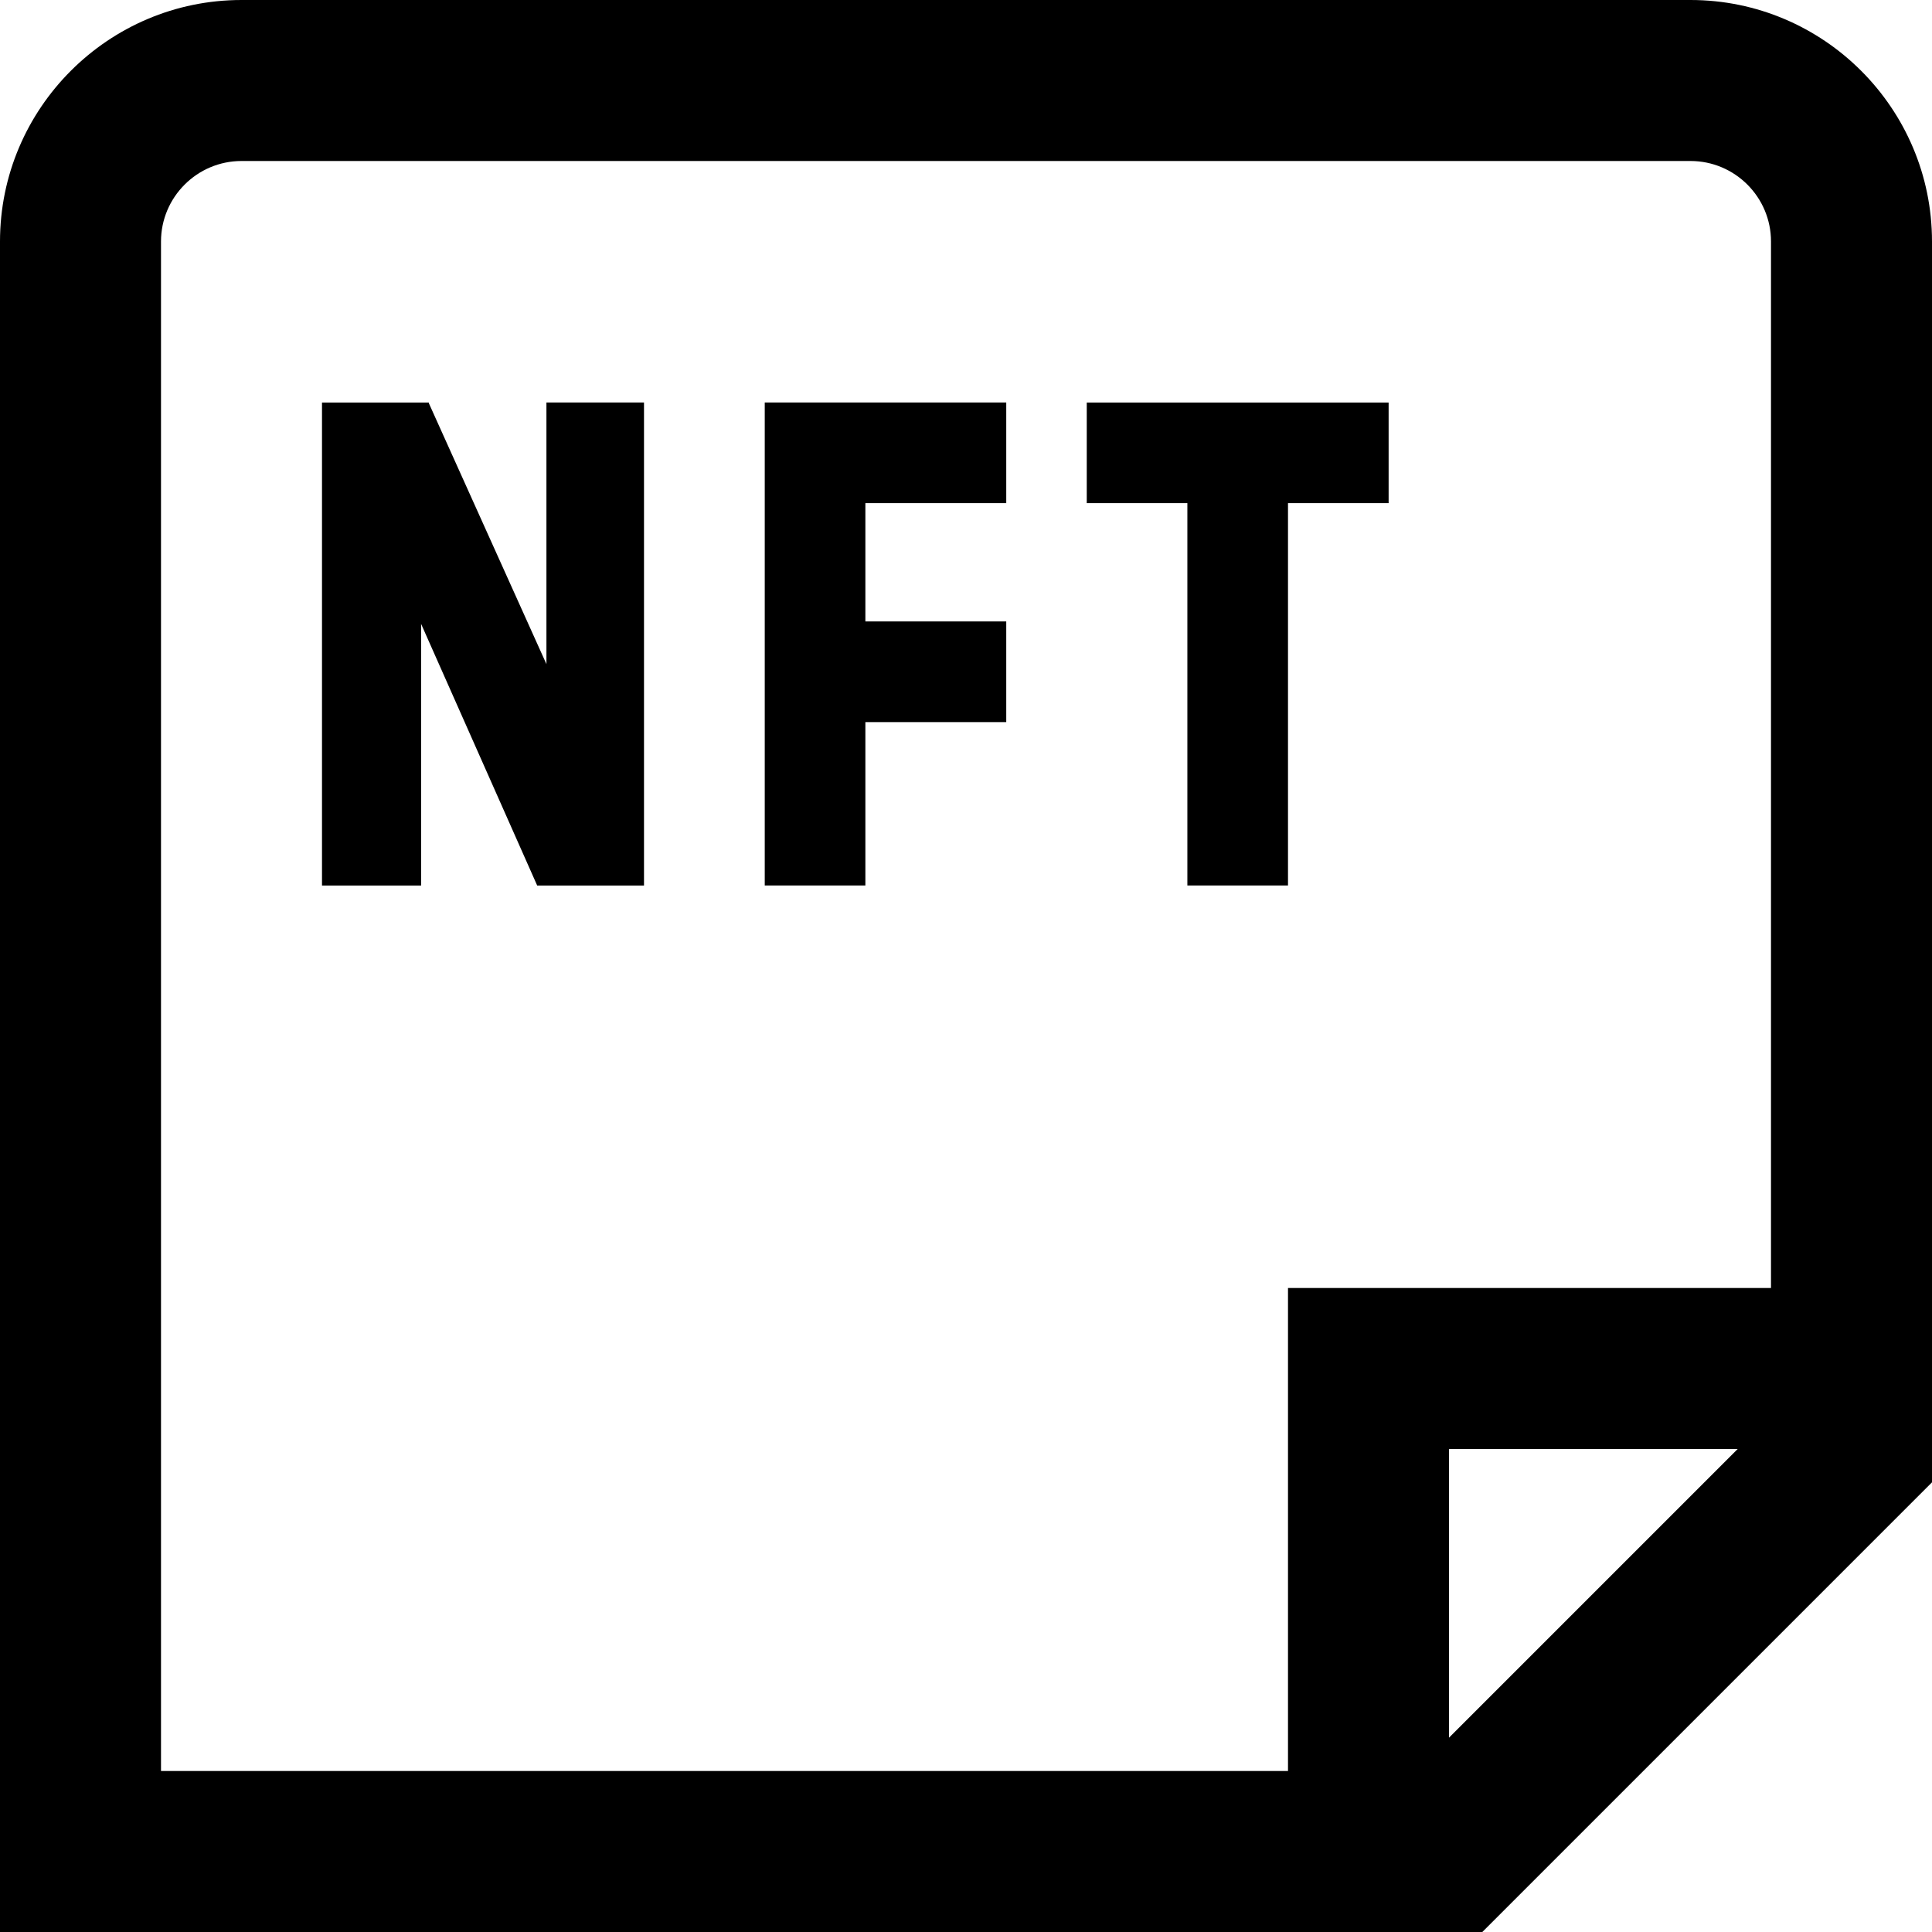 <?xml version="1.0" encoding="UTF-8"?>
<svg xmlns="http://www.w3.org/2000/svg" id="Layer_1" data-name="Layer 1" viewBox="0 0 24 24">
  <path d="M9.5,5h3v1.25h-1.75v1.47h1.75v1.25h-1.75v2.03h-1.25V5Zm-2.712,3.25l-1.461-3.242v-.008h-1.327v6h1.231v-3.25l1.442,3.25h1.327V5h-1.212v3.25Zm7.962,2.75h1.25V6.25h1.25v-1.25h-3.75v1.25h1.25v4.75ZM24,3v15.414l-5.586,5.586H0V3C0,1.346,1.346,0,3,0H21c1.654,0,3,1.346,3,3ZM2,22h14v-6h6V3c0-.551-.448-1-1-1H3c-.551,0-1,.449-1,1V22Zm19.586-4h-3.586v3.586l3.586-3.586Z"/>
</svg>
